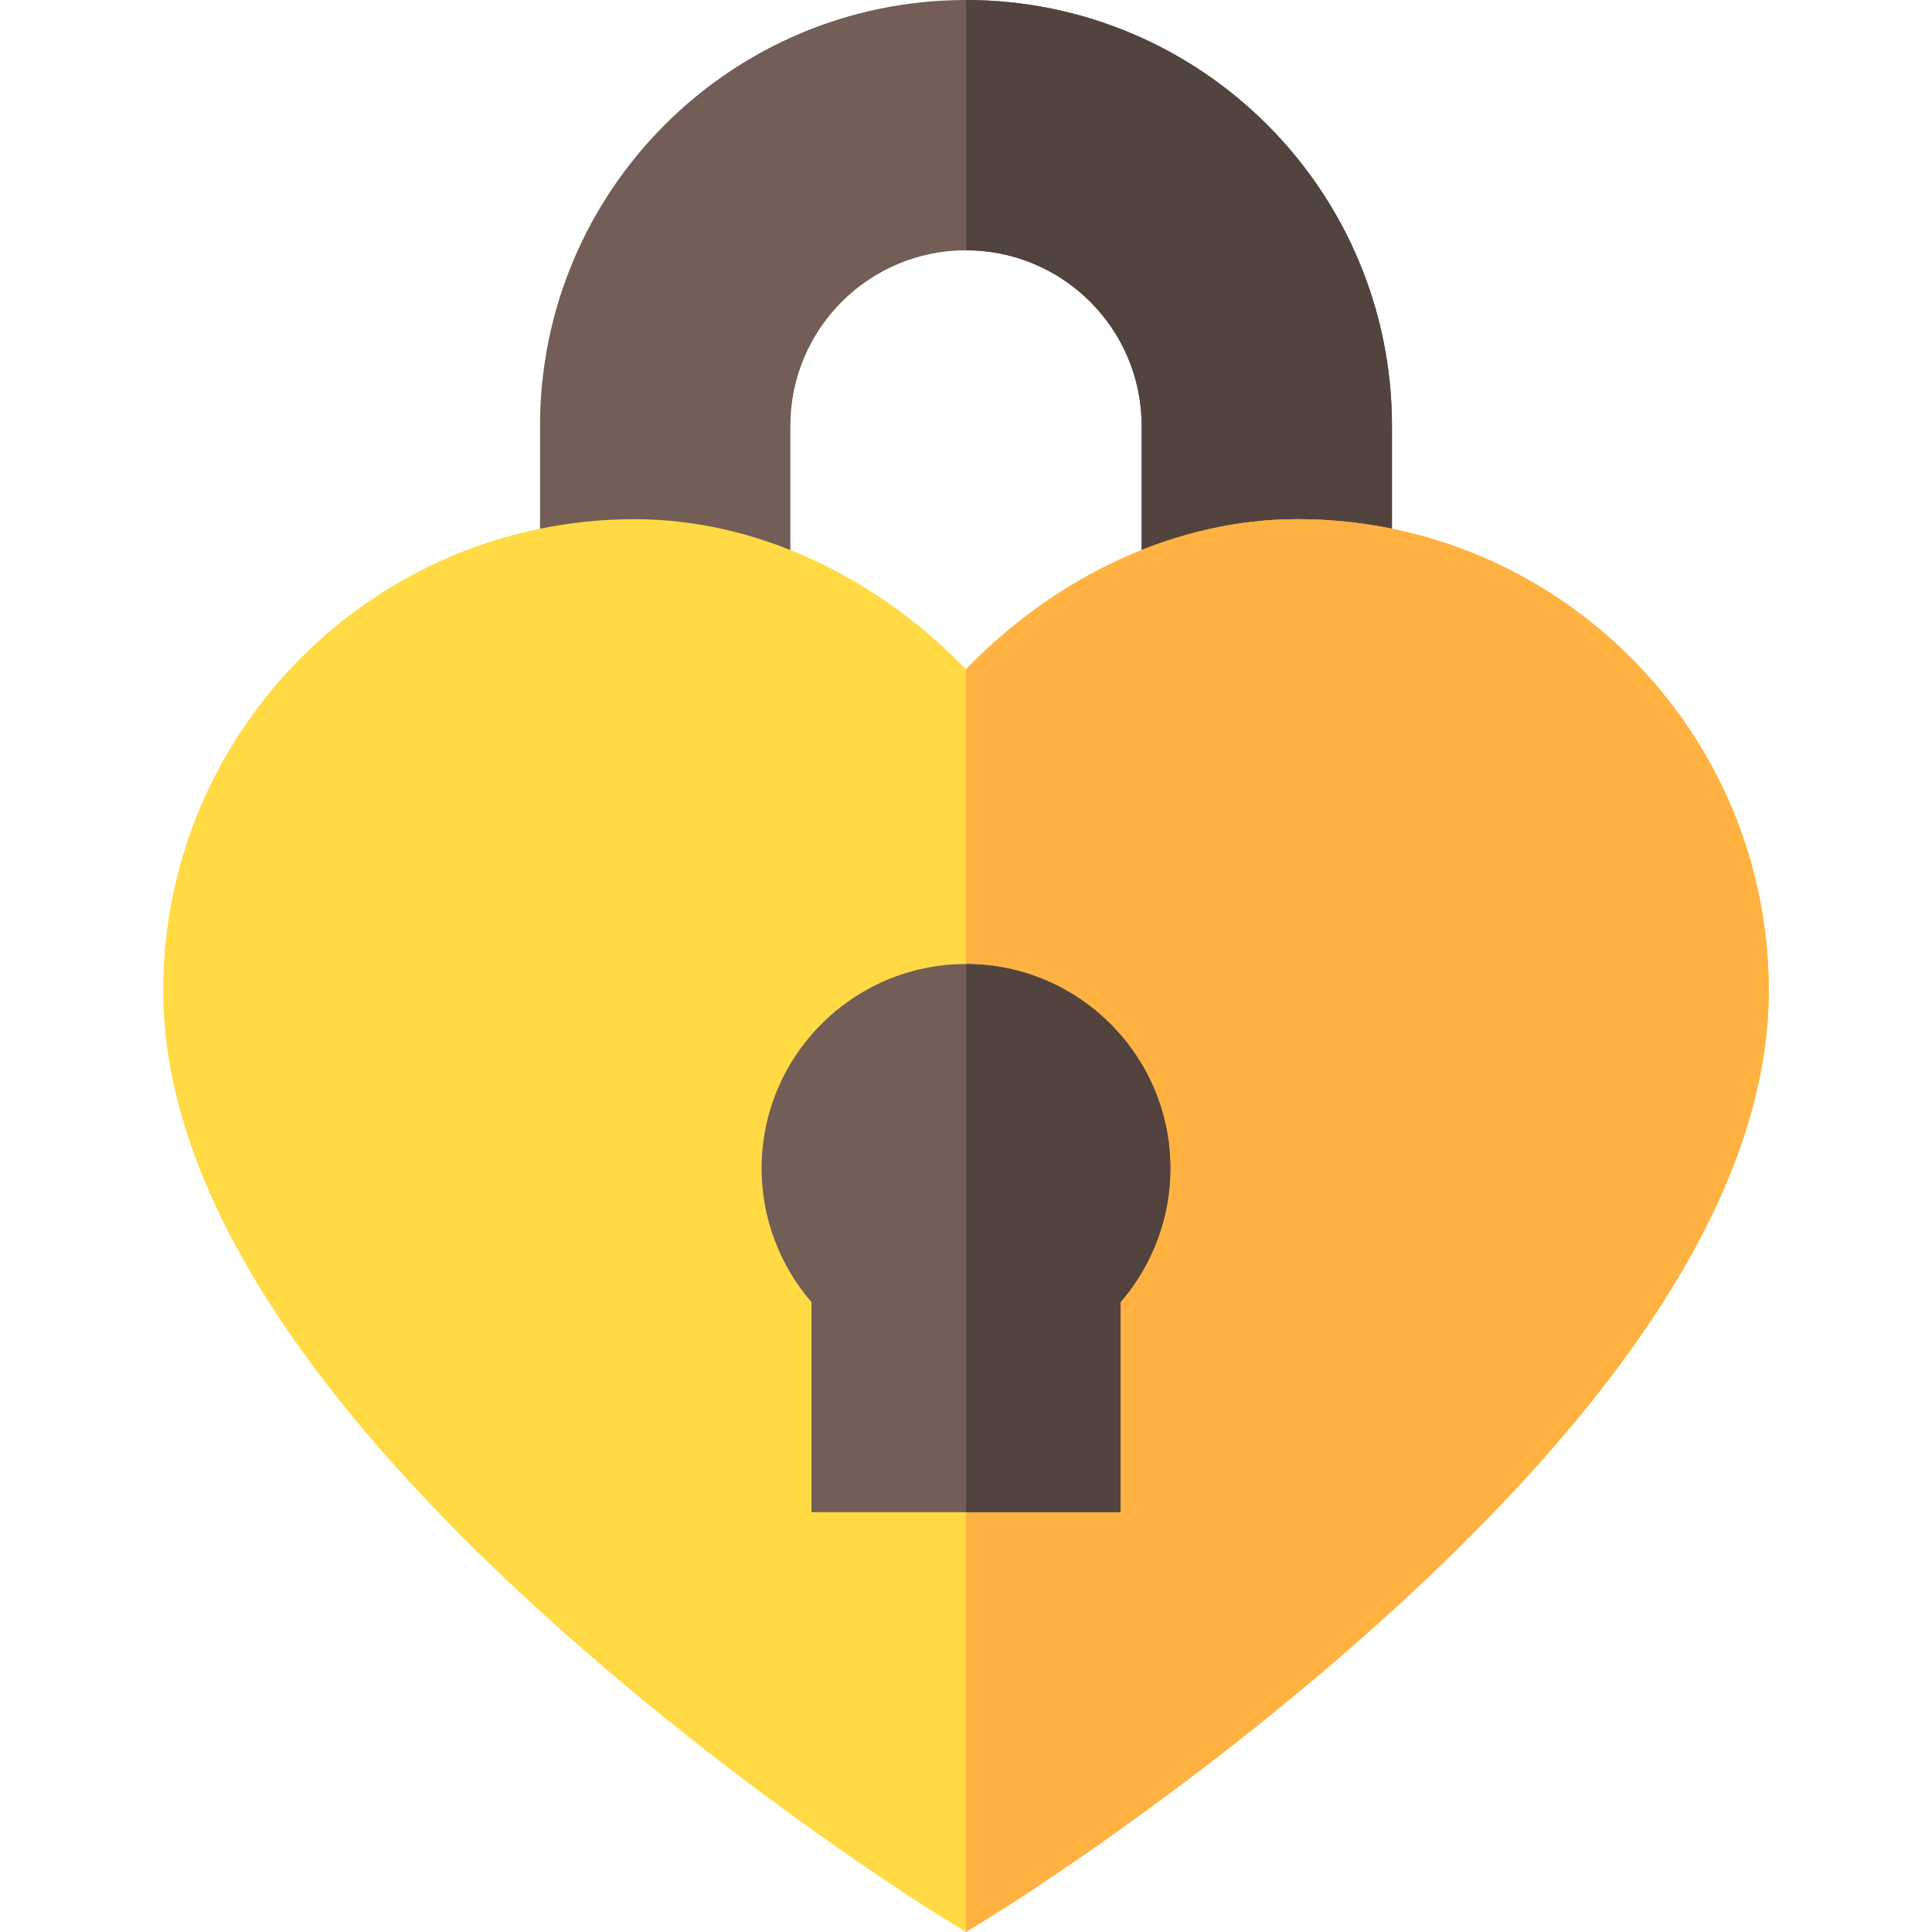 <svg id="Layer_1" enable-background="new 0 0 512.038 512.038" height="512" viewBox="0 0 512.038 512.038" width="512" xmlns="http://www.w3.org/2000/svg"><g><path d="m368.912 171.175v-58.282c0-62.349-50.544-112.893-112.893-112.893-62.349 0-112.893 50.544-112.893 112.893v58.282h66.339v-58.282c0-25.711 20.843-46.554 46.554-46.554 25.711 0 46.554 20.843 46.554 46.554v58.281z" fill="#725d57"/><path d="m256.019 0v66.339c25.711 0 46.554 20.843 46.554 46.554v58.281l66.339.001v-58.282c0-62.349-50.544-112.893-112.893-112.893z" fill="#53433f"/><path d="m343.851 137.599c-31.64 0-63.42 14.606-87.833 39.771-24.412-25.166-56.193-39.771-87.833-39.771-68.888 0-124.933 56.044-124.933 124.933 0 49.742 34.948 106.285 103.872 168.057 49.852 44.679 98.924 75.267 100.989 76.547l7.905 4.902 7.905-4.902c2.065-1.28 51.138-31.868 100.989-76.547 68.924-61.772 103.872-118.315 103.872-168.057.001-68.888-56.044-124.933-124.933-124.933z" fill="#ffda44"/><path d="m343.851 137.599c-31.64 0-63.42 14.606-87.833 39.771v334.667l7.905-4.902c2.065-1.28 51.138-31.868 100.989-76.547 68.924-61.772 103.872-118.315 103.872-168.057.001-68.887-56.044-124.932-124.933-124.932z" fill="#ffb242"/><path d="m256.019 255.494c-29.869 0-54.169 24.3-54.169 54.169 0 13.086 4.752 25.665 13.228 35.455v55.646h81.884v-55.646c8.475-9.79 13.228-22.369 13.228-35.455-.002-29.869-24.302-54.169-54.171-54.169z" fill="#725d57"/><path d="m256.019 255.494v145.27h40.942v-55.646c8.475-9.79 13.228-22.369 13.228-35.455-.001-29.869-24.301-54.169-54.17-54.169z" fill="#53433f"/></g></svg>
